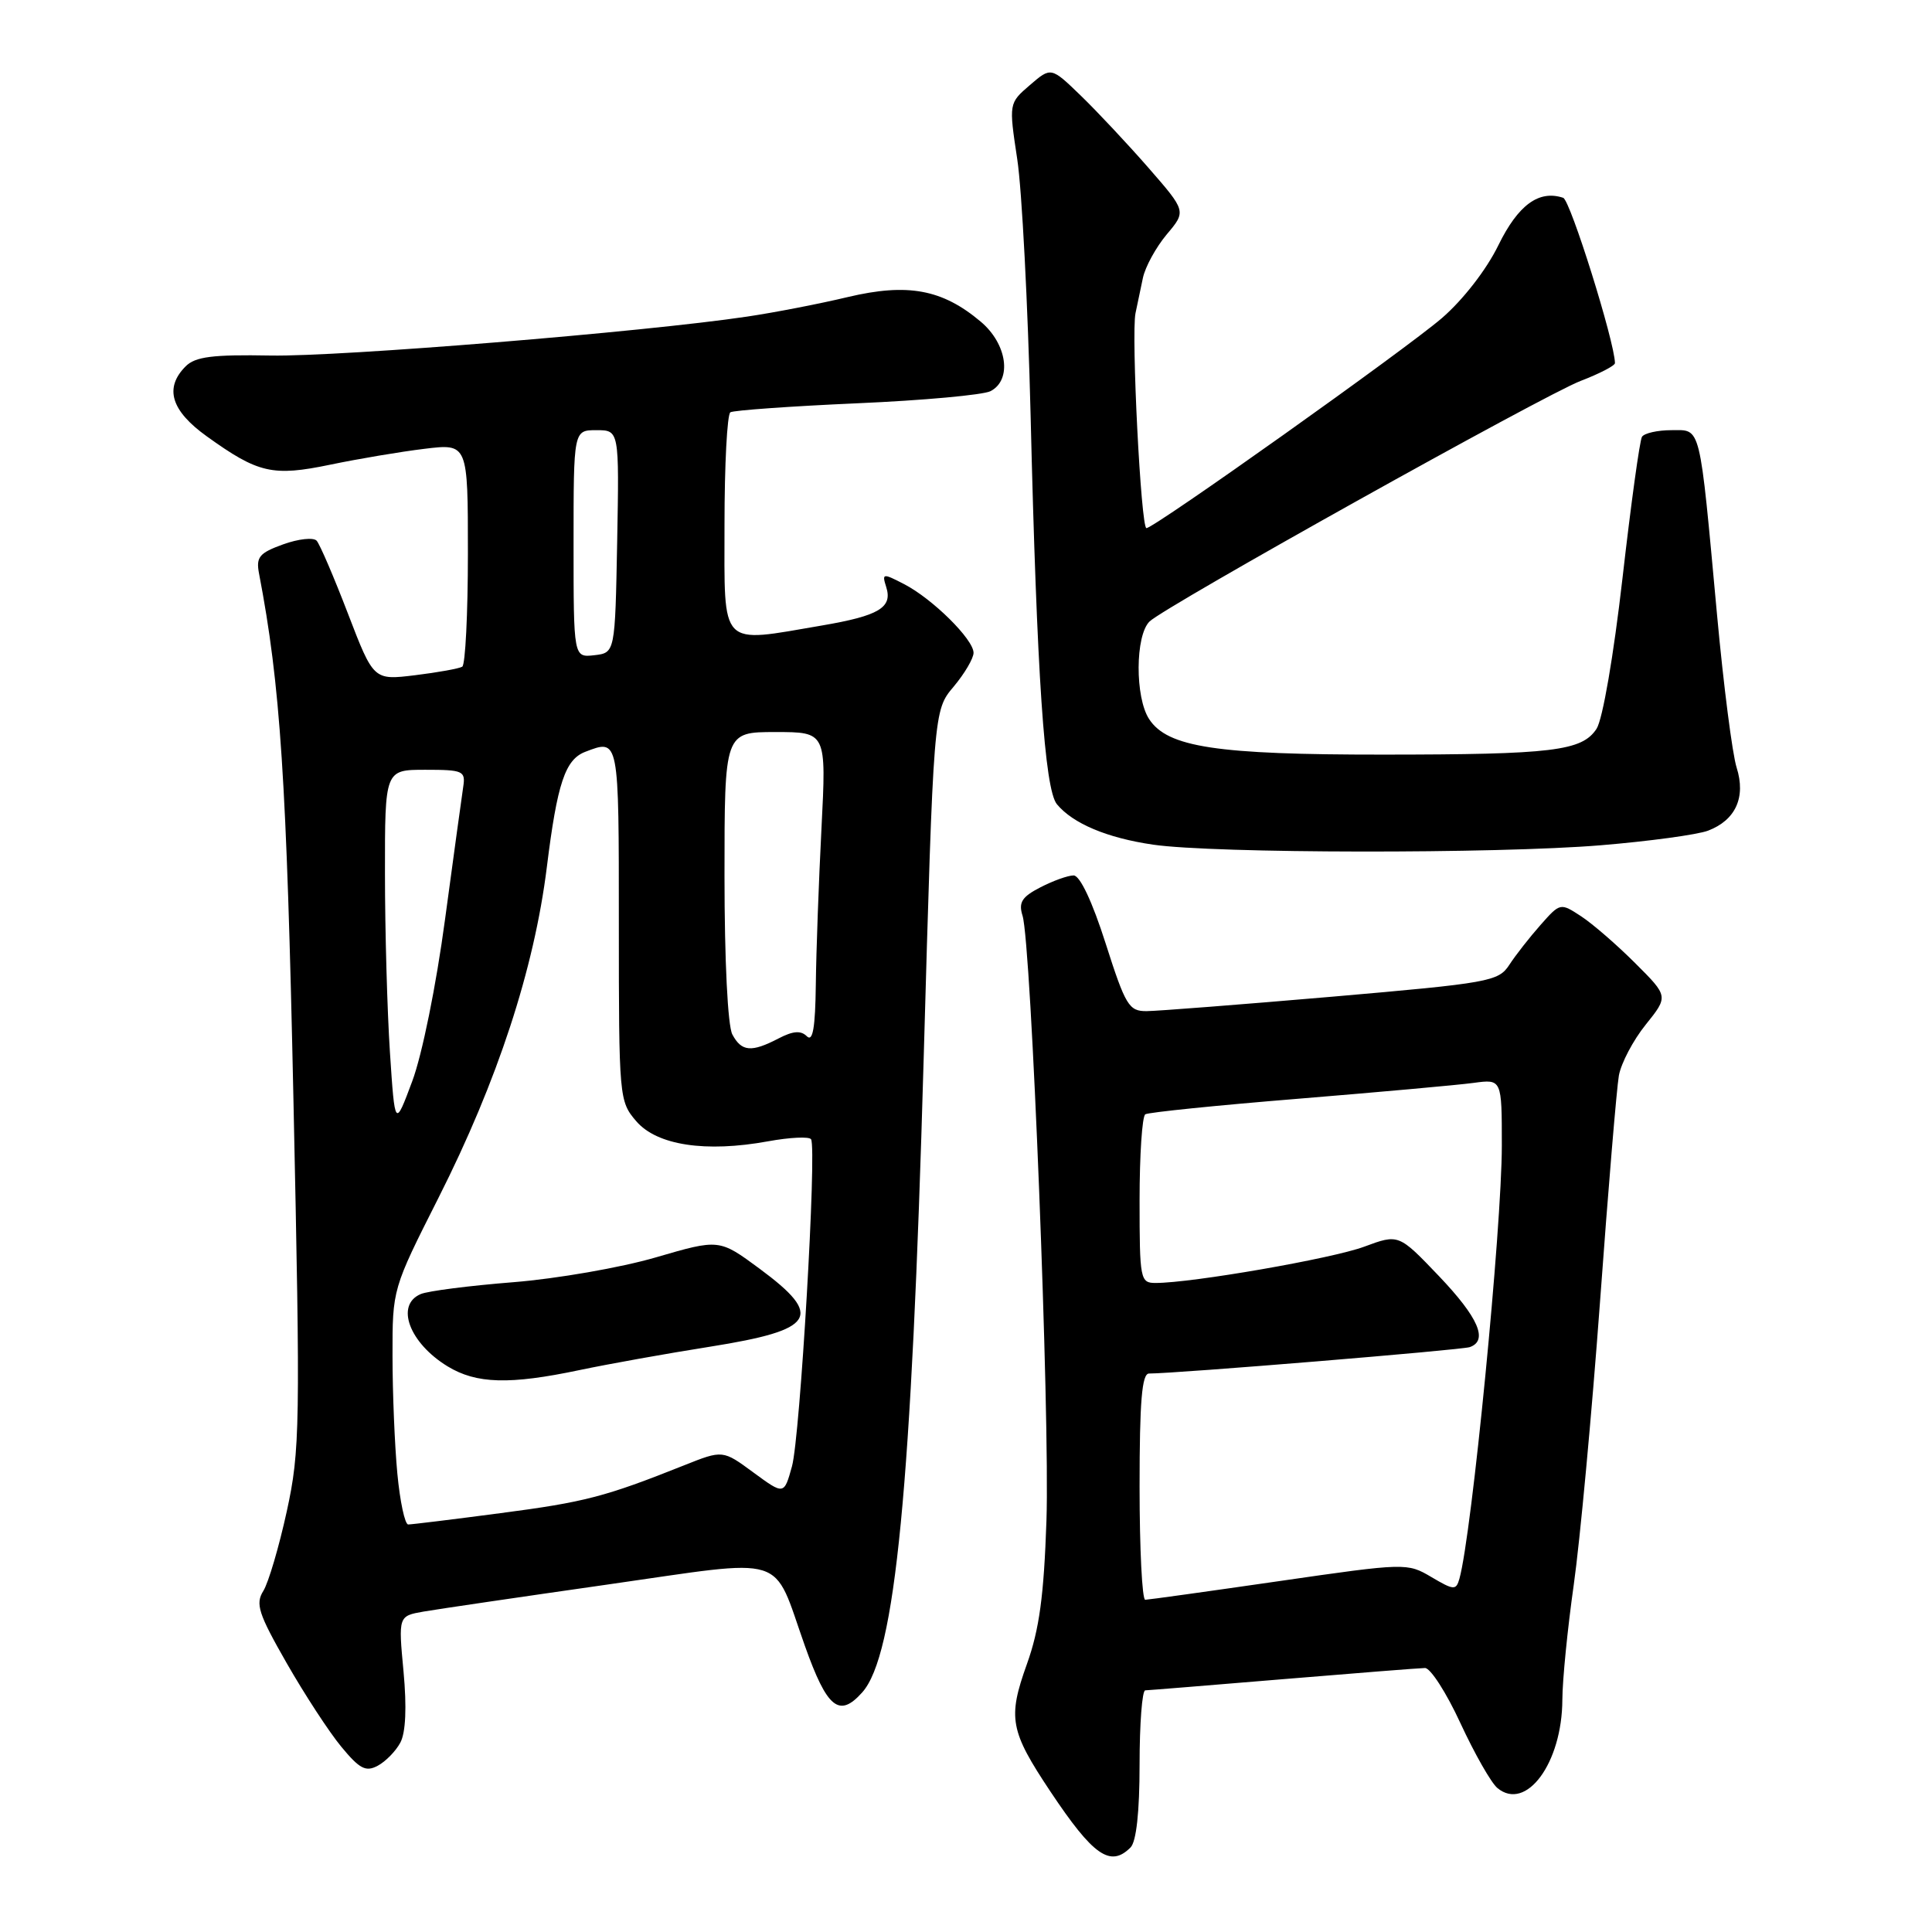 <?xml version="1.0" encoding="UTF-8" standalone="no"?>
<!DOCTYPE svg PUBLIC "-//W3C//DTD SVG 1.1//EN" "http://www.w3.org/Graphics/SVG/1.1/DTD/svg11.dtd" >
<svg xmlns="http://www.w3.org/2000/svg" xmlns:xlink="http://www.w3.org/1999/xlink" version="1.1" viewBox="0 0 256 256">
 <g >
 <path fill="currentColor"
d=" M 149.80 244.80 C 150.57 244.03 151.00 240.09 151.00 233.80 C 151.00 228.41 151.34 223.99 151.75 223.98 C 152.16 223.97 160.38 223.30 170.00 222.50 C 179.62 221.70 188.09 221.03 188.82 221.02 C 189.54 221.01 191.66 224.30 193.52 228.34 C 195.39 232.38 197.59 236.24 198.41 236.92 C 202.22 240.09 206.99 233.61 207.02 225.22 C 207.03 222.62 207.71 215.78 208.53 210.00 C 209.35 204.22 210.92 187.35 212.01 172.50 C 213.09 157.65 214.22 144.16 214.51 142.51 C 214.81 140.87 216.40 137.84 218.06 135.78 C 221.08 132.02 221.08 132.02 216.68 127.63 C 214.26 125.21 211.04 122.42 209.52 121.42 C 206.75 119.61 206.74 119.61 204.12 122.57 C 202.68 124.20 200.82 126.57 199.99 127.85 C 198.55 130.05 197.36 130.26 176.49 132.07 C 164.39 133.11 153.35 133.97 151.94 133.98 C 149.59 134.00 149.14 133.26 146.50 125.00 C 144.74 119.48 143.10 116.00 142.26 116.00 C 141.51 116.00 139.53 116.71 137.85 117.58 C 135.40 118.84 134.94 119.58 135.49 121.33 C 136.65 124.98 139.13 187.67 138.66 201.50 C 138.32 211.44 137.72 215.91 136.07 220.50 C 133.51 227.65 133.82 229.33 139.18 237.38 C 144.86 245.90 147.12 247.48 149.80 244.80 Z  M 53.05 230.90 C 53.76 229.57 53.91 226.23 53.47 221.49 C 52.78 214.13 52.78 214.13 56.14 213.54 C 57.99 213.22 68.95 211.61 80.50 209.96 C 104.76 206.50 102.26 205.72 106.65 218.08 C 109.60 226.38 111.20 227.67 114.25 224.25 C 118.64 219.34 120.78 197.21 122.39 140.32 C 123.70 94.14 123.70 94.14 126.35 91.00 C 127.81 89.26 129.00 87.24 129.00 86.50 C 129.00 84.72 123.56 79.34 119.80 77.40 C 116.96 75.93 116.85 75.95 117.43 77.79 C 118.29 80.50 116.48 81.59 108.92 82.88 C 95.21 85.22 96.00 86.03 96.00 69.56 C 96.00 61.62 96.35 54.90 96.78 54.63 C 97.21 54.37 104.75 53.83 113.53 53.44 C 122.32 53.06 130.29 52.33 131.25 51.83 C 134.13 50.34 133.46 45.57 129.95 42.62 C 124.86 38.33 120.27 37.48 112.34 39.36 C 108.58 40.26 102.58 41.42 99.00 41.95 C 85.27 44.00 45.06 47.28 35.85 47.11 C 28.16 46.97 25.88 47.26 24.60 48.54 C 21.75 51.40 22.65 54.41 27.39 57.81 C 34.22 62.72 36.12 63.16 43.77 61.57 C 47.47 60.80 53.09 59.85 56.25 59.47 C 62.00 58.77 62.00 58.77 62.00 73.33 C 62.00 81.33 61.66 88.09 61.25 88.34 C 60.84 88.59 58.02 89.10 55.00 89.47 C 49.50 90.14 49.50 90.14 46.11 81.32 C 44.25 76.47 42.38 72.12 41.96 71.65 C 41.54 71.18 39.54 71.40 37.52 72.13 C 34.36 73.27 33.91 73.81 34.32 75.98 C 37.16 90.80 37.98 103.25 38.88 145.59 C 39.81 189.04 39.76 192.18 38.00 200.26 C 36.97 204.97 35.57 209.72 34.89 210.81 C 33.82 212.52 34.24 213.82 37.98 220.36 C 40.36 224.52 43.62 229.52 45.23 231.46 C 47.65 234.39 48.47 234.82 50.05 233.97 C 51.10 233.41 52.45 232.03 53.05 230.90 Z  M 212.13 112.00 C 218.53 111.47 224.91 110.60 226.32 110.07 C 229.98 108.68 231.36 105.64 230.11 101.70 C 229.55 99.94 228.38 90.85 227.52 81.50 C 225.15 55.82 225.44 57.00 221.47 57.00 C 219.63 57.00 217.87 57.40 217.57 57.88 C 217.27 58.37 216.11 66.79 214.99 76.60 C 213.81 86.91 212.36 95.33 211.55 96.57 C 209.62 99.51 205.76 99.98 183.30 99.99 C 161.21 100.00 154.71 99.02 152.27 95.29 C 150.38 92.41 150.42 84.21 152.32 82.35 C 154.33 80.38 204.63 52.31 209.45 50.47 C 211.95 49.51 214.00 48.45 213.99 48.11 C 213.95 45.28 208.08 26.53 207.13 26.21 C 203.91 25.14 201.16 27.15 198.54 32.50 C 196.96 35.74 193.86 39.73 191.06 42.15 C 186.19 46.34 152.99 69.94 151.91 69.98 C 151.18 70.00 149.88 44.31 150.46 41.50 C 150.69 40.40 151.13 38.30 151.44 36.83 C 151.75 35.36 153.17 32.77 154.59 31.07 C 157.19 27.99 157.19 27.99 152.18 22.24 C 149.42 19.08 145.39 14.78 143.22 12.68 C 139.27 8.86 139.27 8.86 136.47 11.27 C 133.67 13.68 133.67 13.68 134.79 21.09 C 135.41 25.16 136.20 40.42 136.56 55.00 C 137.39 89.47 138.41 104.59 140.05 106.57 C 142.18 109.13 146.69 111.03 152.78 111.92 C 160.84 113.10 198.25 113.15 212.13 112.00 Z  M 151.00 197.00 C 151.00 185.67 151.31 182.00 152.25 182.00 C 155.82 182.00 193.68 178.88 194.75 178.50 C 197.23 177.63 195.90 174.58 190.67 169.09 C 185.33 163.50 185.33 163.50 180.77 165.19 C 176.53 166.77 157.94 170.00 153.12 170.00 C 151.09 170.00 151.00 169.54 151.00 159.06 C 151.00 153.04 151.34 147.91 151.76 147.65 C 152.18 147.39 161.29 146.46 172.01 145.59 C 182.73 144.71 193.19 143.77 195.25 143.49 C 199.00 142.98 199.00 142.98 199.00 151.78 C 199.00 162.67 195.02 203.37 193.38 209.19 C 192.94 210.74 192.65 210.73 189.67 208.97 C 186.47 207.08 186.27 207.08 169.47 209.51 C 160.14 210.86 152.16 211.97 151.75 211.98 C 151.34 211.99 151.00 205.25 151.00 197.00 Z  M 52.65 195.25 C 52.30 191.54 52.01 184.52 52.01 179.65 C 52.00 170.80 52.00 170.80 58.10 158.72 C 65.93 143.22 70.78 128.40 72.46 114.89 C 73.84 103.77 74.89 100.64 77.55 99.62 C 82.04 97.90 82.00 97.70 82.00 122.44 C 82.00 145.49 82.04 145.93 84.31 148.57 C 87.05 151.76 93.50 152.74 101.77 151.23 C 104.67 150.70 107.24 150.58 107.47 150.96 C 108.25 152.21 106.02 190.42 104.94 194.30 C 103.89 198.09 103.89 198.09 99.83 195.11 C 95.77 192.12 95.77 192.12 90.63 194.17 C 80.20 198.33 77.49 199.04 66.31 200.50 C 60.03 201.33 54.54 202.00 54.09 202.00 C 53.65 202.00 53.00 198.96 52.65 195.25 Z  M 76.80 181.54 C 80.61 180.74 88.40 179.34 94.11 178.44 C 108.06 176.22 109.20 174.43 100.65 168.11 C 95.30 164.16 95.30 164.16 86.90 166.61 C 82.28 167.96 73.78 169.44 68.00 169.90 C 62.22 170.36 56.71 171.06 55.75 171.47 C 52.35 172.91 54.23 177.95 59.31 181.05 C 63.12 183.37 67.51 183.50 76.80 181.54 Z  M 51.67 139.46 C 51.31 133.98 51.01 123.31 51.01 115.75 C 51.00 102.00 51.00 102.00 56.36 102.00 C 61.36 102.00 61.70 102.15 61.38 104.25 C 61.19 105.49 60.11 113.40 58.97 121.82 C 57.80 130.56 55.93 139.79 54.62 143.28 C 52.33 149.42 52.33 149.42 51.67 139.46 Z  M 97.04 137.07 C 96.43 135.93 96.00 127.30 96.00 116.07 C 96.00 97.00 96.00 97.00 102.75 97.00 C 109.50 97.00 109.50 97.00 108.85 109.75 C 108.49 116.76 108.15 126.08 108.10 130.45 C 108.03 136.20 107.70 138.10 106.91 137.31 C 106.12 136.52 105.08 136.60 103.16 137.60 C 99.57 139.47 98.26 139.36 97.04 137.07 Z  M 76.00 72.07 C 76.00 57.00 76.00 57.00 79.03 57.00 C 82.05 57.00 82.05 57.00 81.78 71.75 C 81.50 86.50 81.50 86.50 78.75 86.82 C 76.00 87.13 76.00 87.13 76.00 72.07 Z "/>
</g>
</svg>